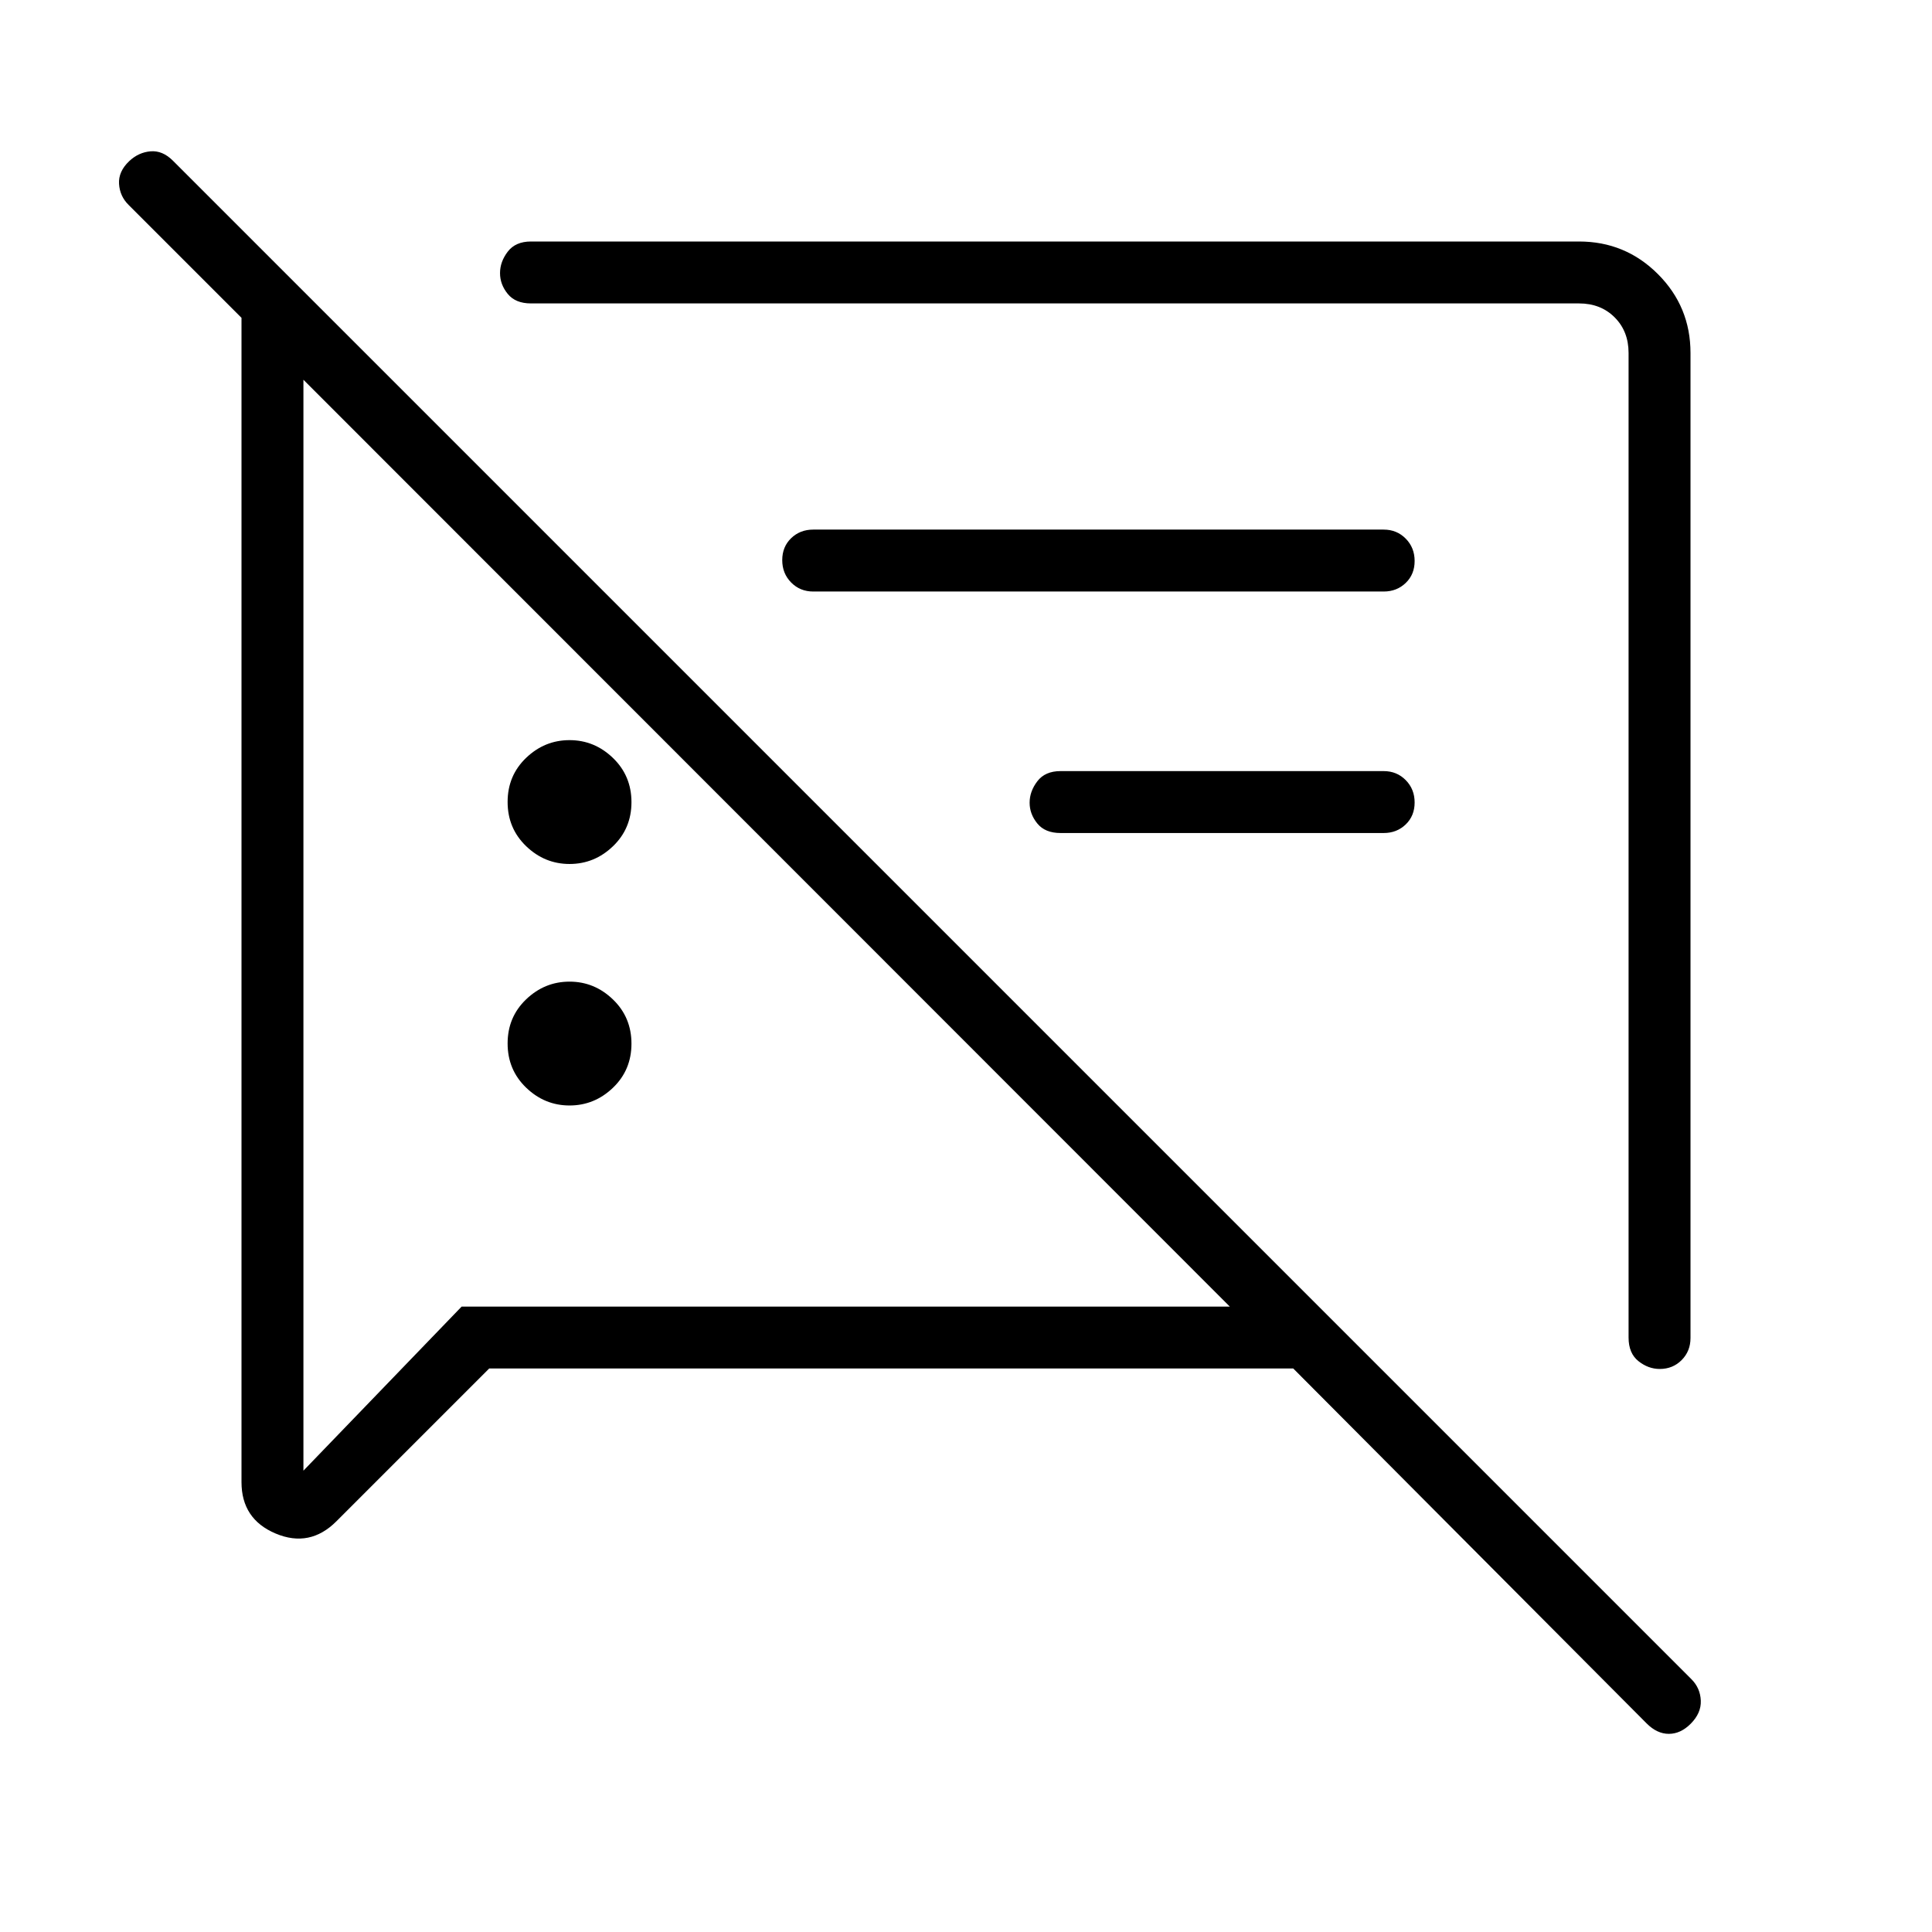 <svg xmlns="http://www.w3.org/2000/svg" width="48" height="48" viewBox="0 -960 960 960"><path d="M283-410.692q-12.385 0-21.577-8.862-9.192-8.862-9.192-21.962 0-13.099 9.192-21.907T283-472.231q12.385 0 21.577 8.862 9.192 8.862 9.192 21.961 0 13.1-9.192 21.908-9.192 8.808-21.577 8.808Zm557-373.924v489.462q0 6.539-4.391 10.962t-10.882 4.423q-5.727 0-10.612-3.904-4.884-3.904-4.884-11.711v-489.232q0-10.769-6.923-17.692t-17.692-6.923h-520.77q-7.692 0-11.538-4.707-3.847-4.707-3.847-10.356t3.847-10.677Q256.154-840 263.846-840h520.77q23 0 39.192 16.192T840-784.616ZM687.539-546.077H527q-7.692 0-11.538-4.707-3.847-4.707-3.847-10.356t3.847-10.677q3.846-5.029 11.538-5.029h160.539q6.538 0 10.961 4.485t4.423 11.115q0 6.631-4.423 10.9t-10.961 4.269ZM243.077-280l-75.923 75.924q-13.231 13.23-30.193 6.079Q120-205.149 120-223.538v-578.539l-56.077-56.077q-4.385-4.317-4.77-10.466-.384-6.149 5.04-11.303 4.653-4.385 10.615-4.885 5.961-.5 11.115 4.654l754.539 754.539q4.384 4.384 4.654 10.615.269 6.231-5.052 11.552-4.987 4.987-10.833 4.987t-11-5.154L642.615-280H243.077Zm290.538-253.846ZM283-530.692q-12.385 0-21.577-8.862-9.192-8.862-9.192-21.962 0-13.099 9.192-21.907T283-592.231q12.385 0 21.577 8.862 9.192 8.862 9.192 21.961 0 13.1-9.192 21.908-9.192 8.808-21.577 8.808Zm404.539-135.385H404.077q-6.539 0-10.962-4.485t-4.423-11.115q0-6.631 4.423-10.9t10.962-4.269h283.462q6.538 0 10.961 4.485t4.423 11.115q0 6.631-4.423 10.9t-10.961 4.269ZM380.923-541.154ZM150.769-771.308v542.077l78.616-81.538h381.692L150.769-771.308Z"/></svg>